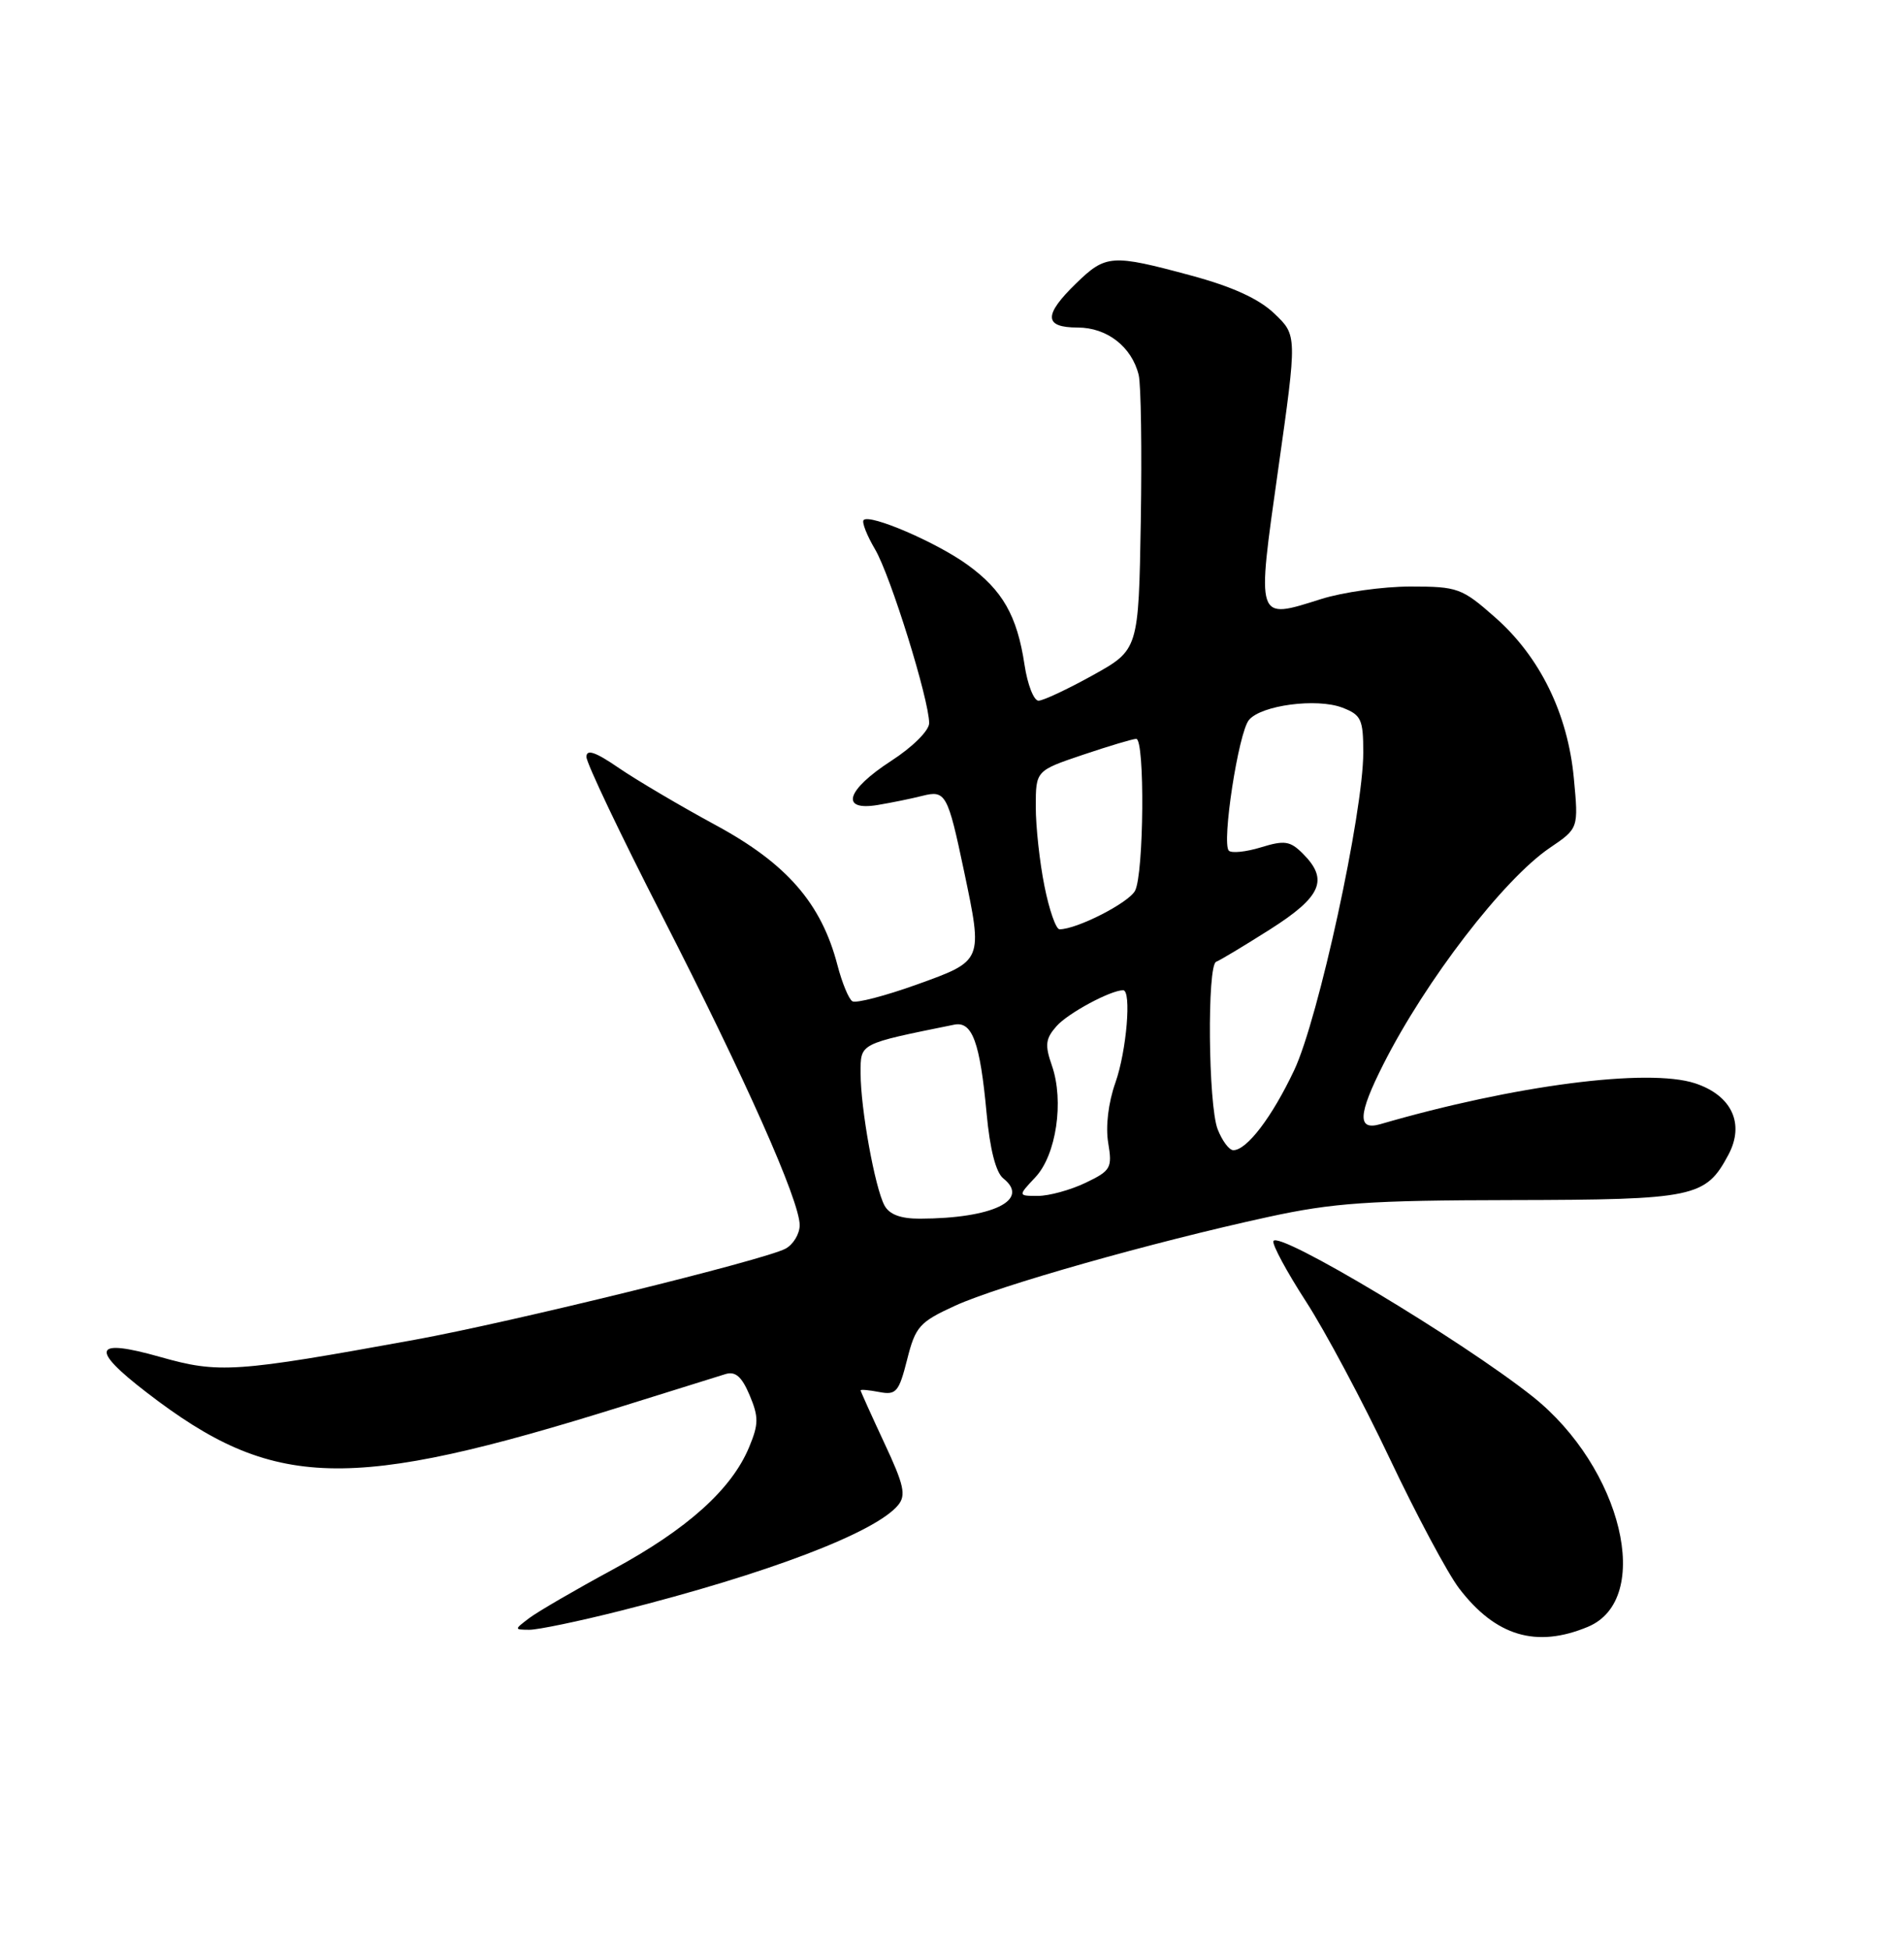<?xml version="1.0" encoding="UTF-8" standalone="no"?>
<!DOCTYPE svg PUBLIC "-//W3C//DTD SVG 1.1//EN" "http://www.w3.org/Graphics/SVG/1.1/DTD/svg11.dtd" >
<svg xmlns="http://www.w3.org/2000/svg" xmlns:xlink="http://www.w3.org/1999/xlink" version="1.1" viewBox="0 0 250 256">
 <g >
 <path fill="currentColor"
d=" M 208.50 213.57 C 217.14 209.96 212.98 192.68 201.24 183.34 C 191.92 175.94 167.73 161.44 167.20 162.94 C 167.04 163.41 168.96 166.97 171.47 170.85 C 173.99 174.74 178.93 184.00 182.45 191.43 C 185.97 198.86 190.08 206.55 191.58 208.52 C 196.38 214.80 201.72 216.40 208.50 213.57 Z  M 81.50 211.46 C 100.74 206.61 114.92 201.22 117.92 197.60 C 119.00 196.30 118.70 194.95 116.10 189.41 C 114.40 185.76 113.00 182.66 113.00 182.53 C 113.00 182.39 114.11 182.49 115.46 182.75 C 117.67 183.17 118.03 182.75 119.11 178.48 C 120.20 174.15 120.73 173.56 125.40 171.42 C 131.11 168.80 151.33 163.07 166.50 159.77 C 175.03 157.91 179.74 157.58 198.54 157.55 C 222.54 157.50 223.95 157.20 226.94 151.61 C 229.12 147.53 227.39 143.81 222.57 142.22 C 216.39 140.19 198.78 142.48 181.25 147.58 C 178.19 148.47 178.30 146.32 181.64 139.72 C 187.21 128.70 197.41 115.44 203.49 111.31 C 207.27 108.75 207.27 108.75 206.65 102.17 C 205.86 93.71 202.20 86.22 196.30 81.04 C 191.95 77.20 191.39 77.00 185.20 77.00 C 181.61 77.00 176.32 77.74 173.45 78.65 C 164.87 81.35 164.99 81.71 167.83 61.61 C 170.32 44.02 170.32 44.02 167.33 41.17 C 165.29 39.22 161.81 37.63 156.35 36.16 C 145.98 33.36 145.20 33.41 141.30 37.20 C 137.00 41.37 137.05 43.00 141.50 43.00 C 145.35 43.00 148.60 45.52 149.51 49.22 C 149.82 50.48 149.94 59.11 149.79 68.40 C 149.50 85.30 149.50 85.30 143.50 88.64 C 140.20 90.47 136.99 91.98 136.36 91.99 C 135.74 91.99 134.91 89.87 134.52 87.26 C 133.55 80.83 131.64 77.48 127.04 74.15 C 122.99 71.21 114.23 67.44 113.40 68.27 C 113.13 68.53 113.81 70.27 114.90 72.12 C 116.94 75.59 122.00 91.87 122.00 94.94 C 122.00 95.91 119.81 98.09 117.00 99.90 C 111.10 103.73 110.26 106.51 115.25 105.68 C 117.04 105.38 119.67 104.85 121.11 104.48 C 124.16 103.71 124.44 104.21 126.57 114.32 C 129.07 126.22 129.11 126.11 120.39 129.25 C 116.21 130.75 112.39 131.74 111.92 131.45 C 111.44 131.16 110.56 129.02 109.96 126.71 C 107.85 118.60 103.32 113.39 94.00 108.34 C 89.33 105.81 83.59 102.42 81.25 100.82 C 78.18 98.71 77.00 98.31 77.00 99.37 C 77.00 100.18 81.45 109.53 86.90 120.17 C 97.84 141.54 105.00 157.63 105.00 160.84 C 105.00 161.99 104.16 163.38 103.14 163.93 C 100.36 165.42 67.09 173.59 54.50 175.88 C 30.83 180.19 28.75 180.33 21.02 178.14 C 12.26 175.66 11.74 177.02 19.25 182.80 C 35.93 195.65 45.63 195.92 82.00 184.53 C 88.33 182.55 94.30 180.69 95.27 180.39 C 96.57 180.00 97.40 180.73 98.43 183.17 C 99.63 186.03 99.62 186.97 98.36 189.99 C 96.06 195.53 90.23 200.76 80.50 206.03 C 75.55 208.71 70.60 211.59 69.50 212.42 C 67.50 213.94 67.50 213.94 69.50 213.96 C 70.60 213.97 76.00 212.85 81.50 211.46 Z  M 116.13 158.25 C 114.87 155.89 113.00 145.53 113.00 140.92 C 113.00 136.92 112.68 137.08 125.30 134.52 C 127.66 134.05 128.68 136.82 129.54 146.12 C 129.97 150.85 130.76 153.93 131.73 154.70 C 135.33 157.55 130.33 159.96 120.79 159.99 C 118.26 160.00 116.77 159.44 116.13 158.25 Z  M 135.94 154.56 C 138.69 151.64 139.74 144.56 138.12 139.90 C 137.17 137.18 137.27 136.36 138.74 134.70 C 140.25 133.00 145.83 130.00 147.47 130.00 C 148.59 130.00 147.93 137.95 146.46 142.12 C 145.52 144.76 145.15 147.91 145.51 150.04 C 146.06 153.34 145.86 153.69 142.52 155.29 C 140.55 156.23 137.74 157.00 136.29 157.00 C 133.65 157.00 133.65 157.00 135.94 154.56 Z  M 159.88 148.25 C 158.64 145.06 158.48 126.68 159.69 126.26 C 160.13 126.11 163.31 124.20 166.75 122.02 C 173.52 117.72 174.49 115.49 171.07 112.07 C 169.40 110.40 168.66 110.29 165.57 111.24 C 163.61 111.84 161.71 112.04 161.35 111.68 C 160.38 110.71 162.61 96.17 163.99 94.52 C 165.59 92.58 172.89 91.62 176.25 92.90 C 178.73 93.85 179.00 94.43 179.00 98.80 C 179.00 106.69 173.11 133.77 169.93 140.50 C 167.02 146.66 163.71 151.00 161.94 151.00 C 161.39 151.00 160.47 149.76 159.88 148.25 Z  M 137.14 116.33 C 136.51 113.22 136.00 108.53 136.00 105.93 C 136.00 101.18 136.00 101.18 142.19 99.09 C 145.60 97.94 148.75 97.00 149.19 97.00 C 150.34 97.00 150.20 114.77 149.03 116.95 C 148.17 118.54 141.40 122.00 139.12 122.00 C 138.65 122.00 137.76 119.45 137.14 116.33 Z "/>
</g>
</svg>